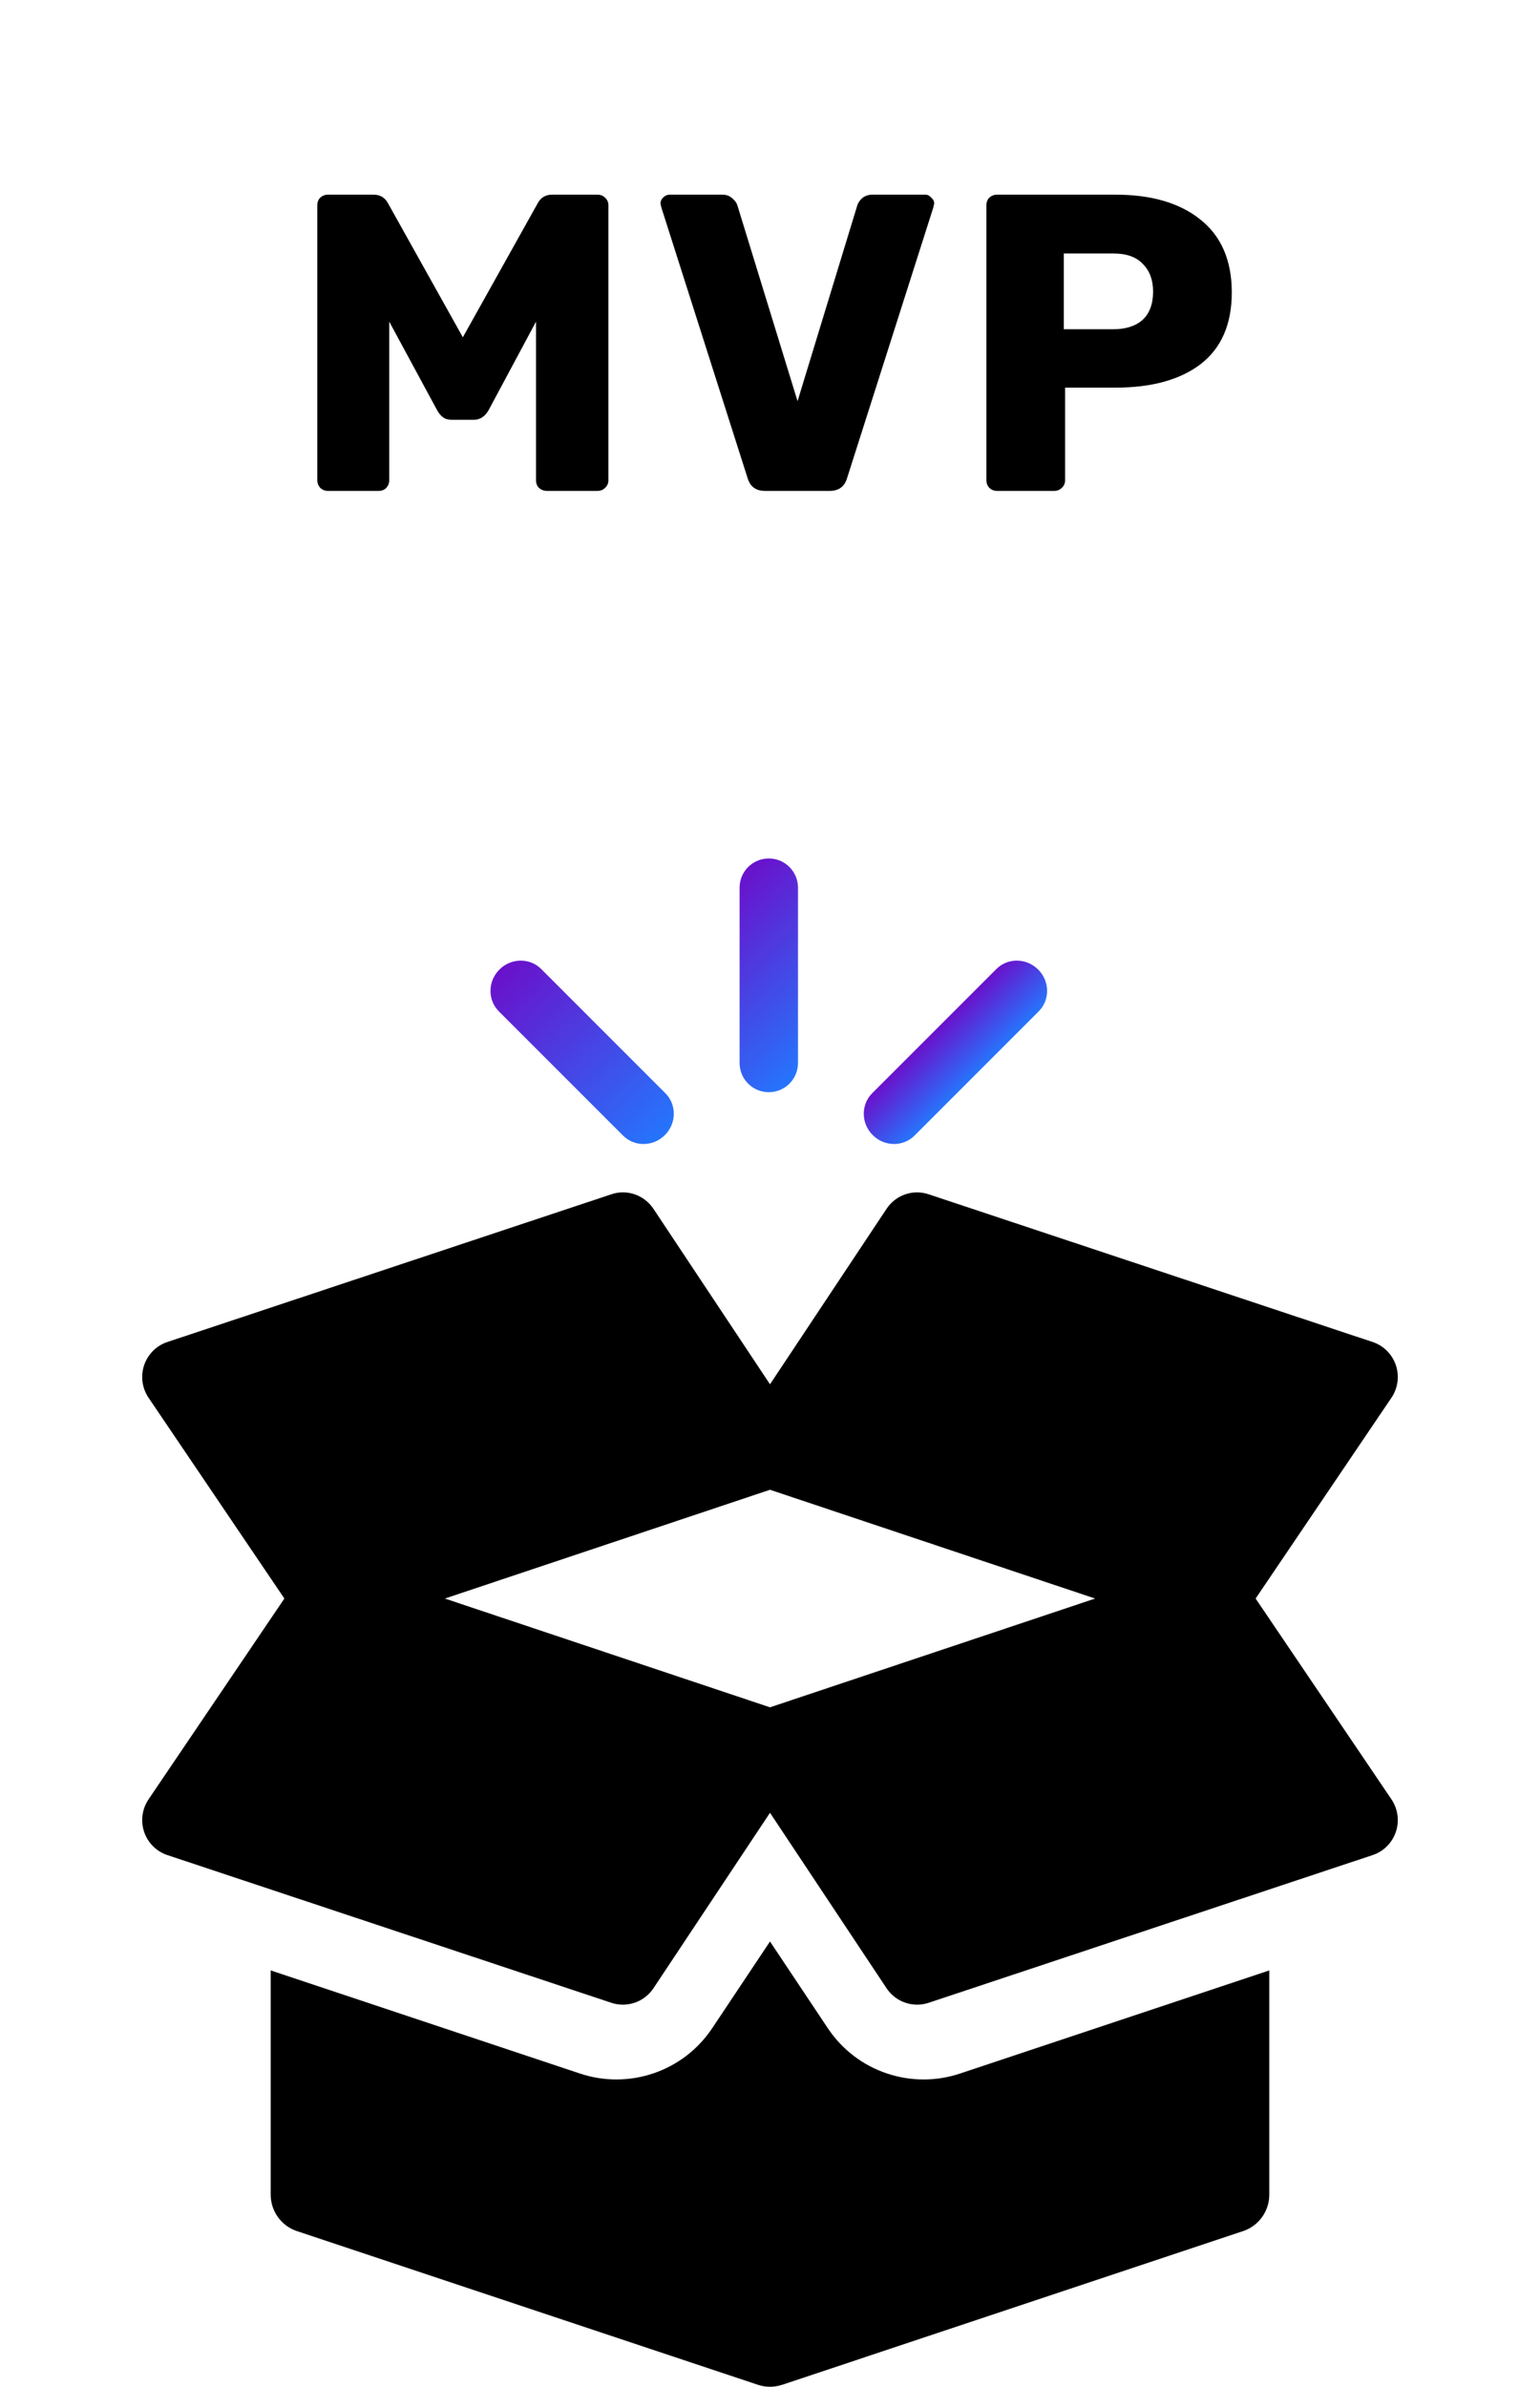 <svg width="91" height="141" viewBox="0 0 91 141" fill="none" xmlns="http://www.w3.org/2000/svg">
<path d="M19.375 29C19.208 29 19.058 28.942 18.925 28.825C18.808 28.692 18.75 28.542 18.75 28.375V12.125C18.75 11.942 18.808 11.792 18.925 11.675C19.058 11.558 19.208 11.5 19.375 11.5H22.075C22.475 11.5 22.767 11.683 22.95 12.05L27.35 19.925L31.75 12.05C31.933 11.683 32.225 11.5 32.625 11.5H35.3C35.483 11.5 35.633 11.558 35.75 11.675C35.883 11.792 35.95 11.942 35.95 12.125V28.375C35.95 28.558 35.883 28.708 35.75 28.825C35.633 28.942 35.483 29 35.3 29H32.325C32.142 29 31.983 28.942 31.85 28.825C31.733 28.708 31.675 28.558 31.675 28.375V19L28.875 24.225C28.658 24.608 28.367 24.8 28 24.8H26.7C26.483 24.8 26.308 24.75 26.175 24.65C26.042 24.55 25.925 24.408 25.825 24.225L23 19V28.375C23 28.542 22.942 28.692 22.825 28.825C22.708 28.942 22.558 29 22.375 29H19.375ZM45.203 29C44.67 29 44.328 28.75 44.178 28.25L39.078 12.25L39.028 12.025C39.028 11.892 39.078 11.775 39.178 11.675C39.295 11.558 39.428 11.5 39.578 11.5H42.678C42.911 11.5 43.103 11.567 43.253 11.7C43.42 11.833 43.528 11.983 43.578 12.15L47.128 23.7L50.653 12.15C50.703 11.983 50.803 11.833 50.953 11.7C51.12 11.567 51.32 11.5 51.553 11.5H54.678C54.812 11.5 54.928 11.558 55.028 11.675C55.145 11.775 55.203 11.892 55.203 12.025L55.153 12.25L50.053 28.25C49.903 28.75 49.562 29 49.028 29H45.203ZM58.912 29C58.745 29 58.595 28.942 58.462 28.825C58.345 28.692 58.287 28.542 58.287 28.375V12.125C58.287 11.942 58.345 11.792 58.462 11.675C58.595 11.558 58.745 11.5 58.912 11.5H65.912C68.045 11.5 69.72 11.992 70.937 12.975C72.17 13.958 72.787 15.392 72.787 17.275C72.787 19.142 72.179 20.55 70.962 21.5C69.745 22.433 68.062 22.9 65.912 22.9H62.937V28.375C62.937 28.558 62.87 28.708 62.737 28.825C62.62 28.942 62.47 29 62.287 29H58.912ZM65.787 19.45C66.52 19.45 67.095 19.267 67.512 18.9C67.929 18.517 68.137 17.958 68.137 17.225C68.137 16.542 67.937 16 67.537 15.6C67.154 15.183 66.57 14.975 65.787 14.975H62.862V19.45H65.787Z" fill="black"/>
<path d="M82.232 106.312L74.196 94.435L82.232 82.558C82.607 81.992 82.699 81.284 82.48 80.641C82.259 79.998 81.754 79.493 81.111 79.28L54.882 70.556C53.944 70.238 52.929 70.596 52.386 71.414L45.5 81.778L38.614 71.414C38.066 70.592 37.043 70.236 36.117 70.556L9.889 79.28C9.246 79.493 8.74 79.998 8.52 80.641C8.301 81.284 8.392 81.992 8.768 82.558L16.804 94.435L8.768 106.312C8.392 106.878 8.301 107.585 8.52 108.229C8.741 108.872 9.246 109.377 9.889 109.59L36.117 118.314C37.041 118.626 38.067 118.278 38.614 117.456L45.5 107.091L52.386 117.456C52.933 118.279 53.96 118.626 54.882 118.314L81.111 109.59C81.754 109.377 82.259 108.872 82.48 108.229C82.699 107.585 82.607 106.878 82.232 106.312ZM45.5 100.861L26.287 94.435L45.5 88.009L64.712 94.435L45.5 100.861Z" fill="black"/>
<path d="M56.732 122.495C53.876 123.453 50.646 122.414 48.913 119.814L45.5 114.695L42.087 119.814C40.357 122.409 37.131 123.458 34.256 122.491L15.996 116.405V129.653C15.996 130.63 16.621 131.497 17.547 131.805L44.768 140.877C44.85 140.906 44.932 140.928 45.014 140.946C45.014 140.946 45.017 140.946 45.017 140.948H45.019C45.179 140.982 45.34 140.999 45.5 140.999C45.671 140.999 45.839 140.979 46.007 140.942C46.083 140.924 46.156 140.904 46.229 140.88L73.452 131.805C74.378 131.497 75.003 130.63 75.003 129.653V116.405L56.732 122.495Z" fill="black"/>
<path d="M51.569 67.056C50.877 66.364 50.865 65.258 51.54 64.583L58.874 57.249C59.55 56.573 60.656 56.586 61.347 57.277C62.039 57.968 62.051 59.075 61.376 59.75L54.042 67.084C53.366 67.76 52.26 67.747 51.569 67.056Z" fill="url(#paint0_linear_30_10746)"/>
<path d="M43.703 62.796L43.703 52.441C43.703 51.487 44.475 50.715 45.429 50.715C46.382 50.715 47.154 51.487 47.154 52.441L47.154 62.796C47.154 63.749 46.382 64.522 45.429 64.522C44.475 64.522 43.703 63.749 43.703 62.796Z" fill="url(#paint1_linear_30_10746)"/>
<path d="M36.816 67.084L29.482 59.75C28.806 59.075 28.819 57.968 29.511 57.277C30.202 56.586 31.308 56.573 31.984 57.249L39.318 64.583C39.993 65.258 39.98 66.364 39.289 67.056C38.598 67.747 37.492 67.76 36.816 67.084Z" fill="url(#paint2_linear_30_10746)"/>
<defs>
<linearGradient id="paint0_linear_30_10746" x1="55.207" y1="60.916" x2="57.709" y2="63.417" gradientUnits="userSpaceOnUse">
<stop stop-color="#6A11CB"/>
<stop offset="1" stop-color="#2575FC"/>
</linearGradient>
<linearGradient id="paint1_linear_30_10746" x1="41.62" y1="53.809" x2="49.238" y2="61.427" gradientUnits="userSpaceOnUse">
<stop stop-color="#6A11CB"/>
<stop offset="1" stop-color="#2575FC"/>
</linearGradient>
<linearGradient id="paint2_linear_30_10746" x1="29.511" y1="57.277" x2="39.289" y2="67.056" gradientUnits="userSpaceOnUse">
<stop stop-color="#6A11CB"/>
<stop offset="1" stop-color="#2575FC"/>
</linearGradient>
</defs>
</svg>
